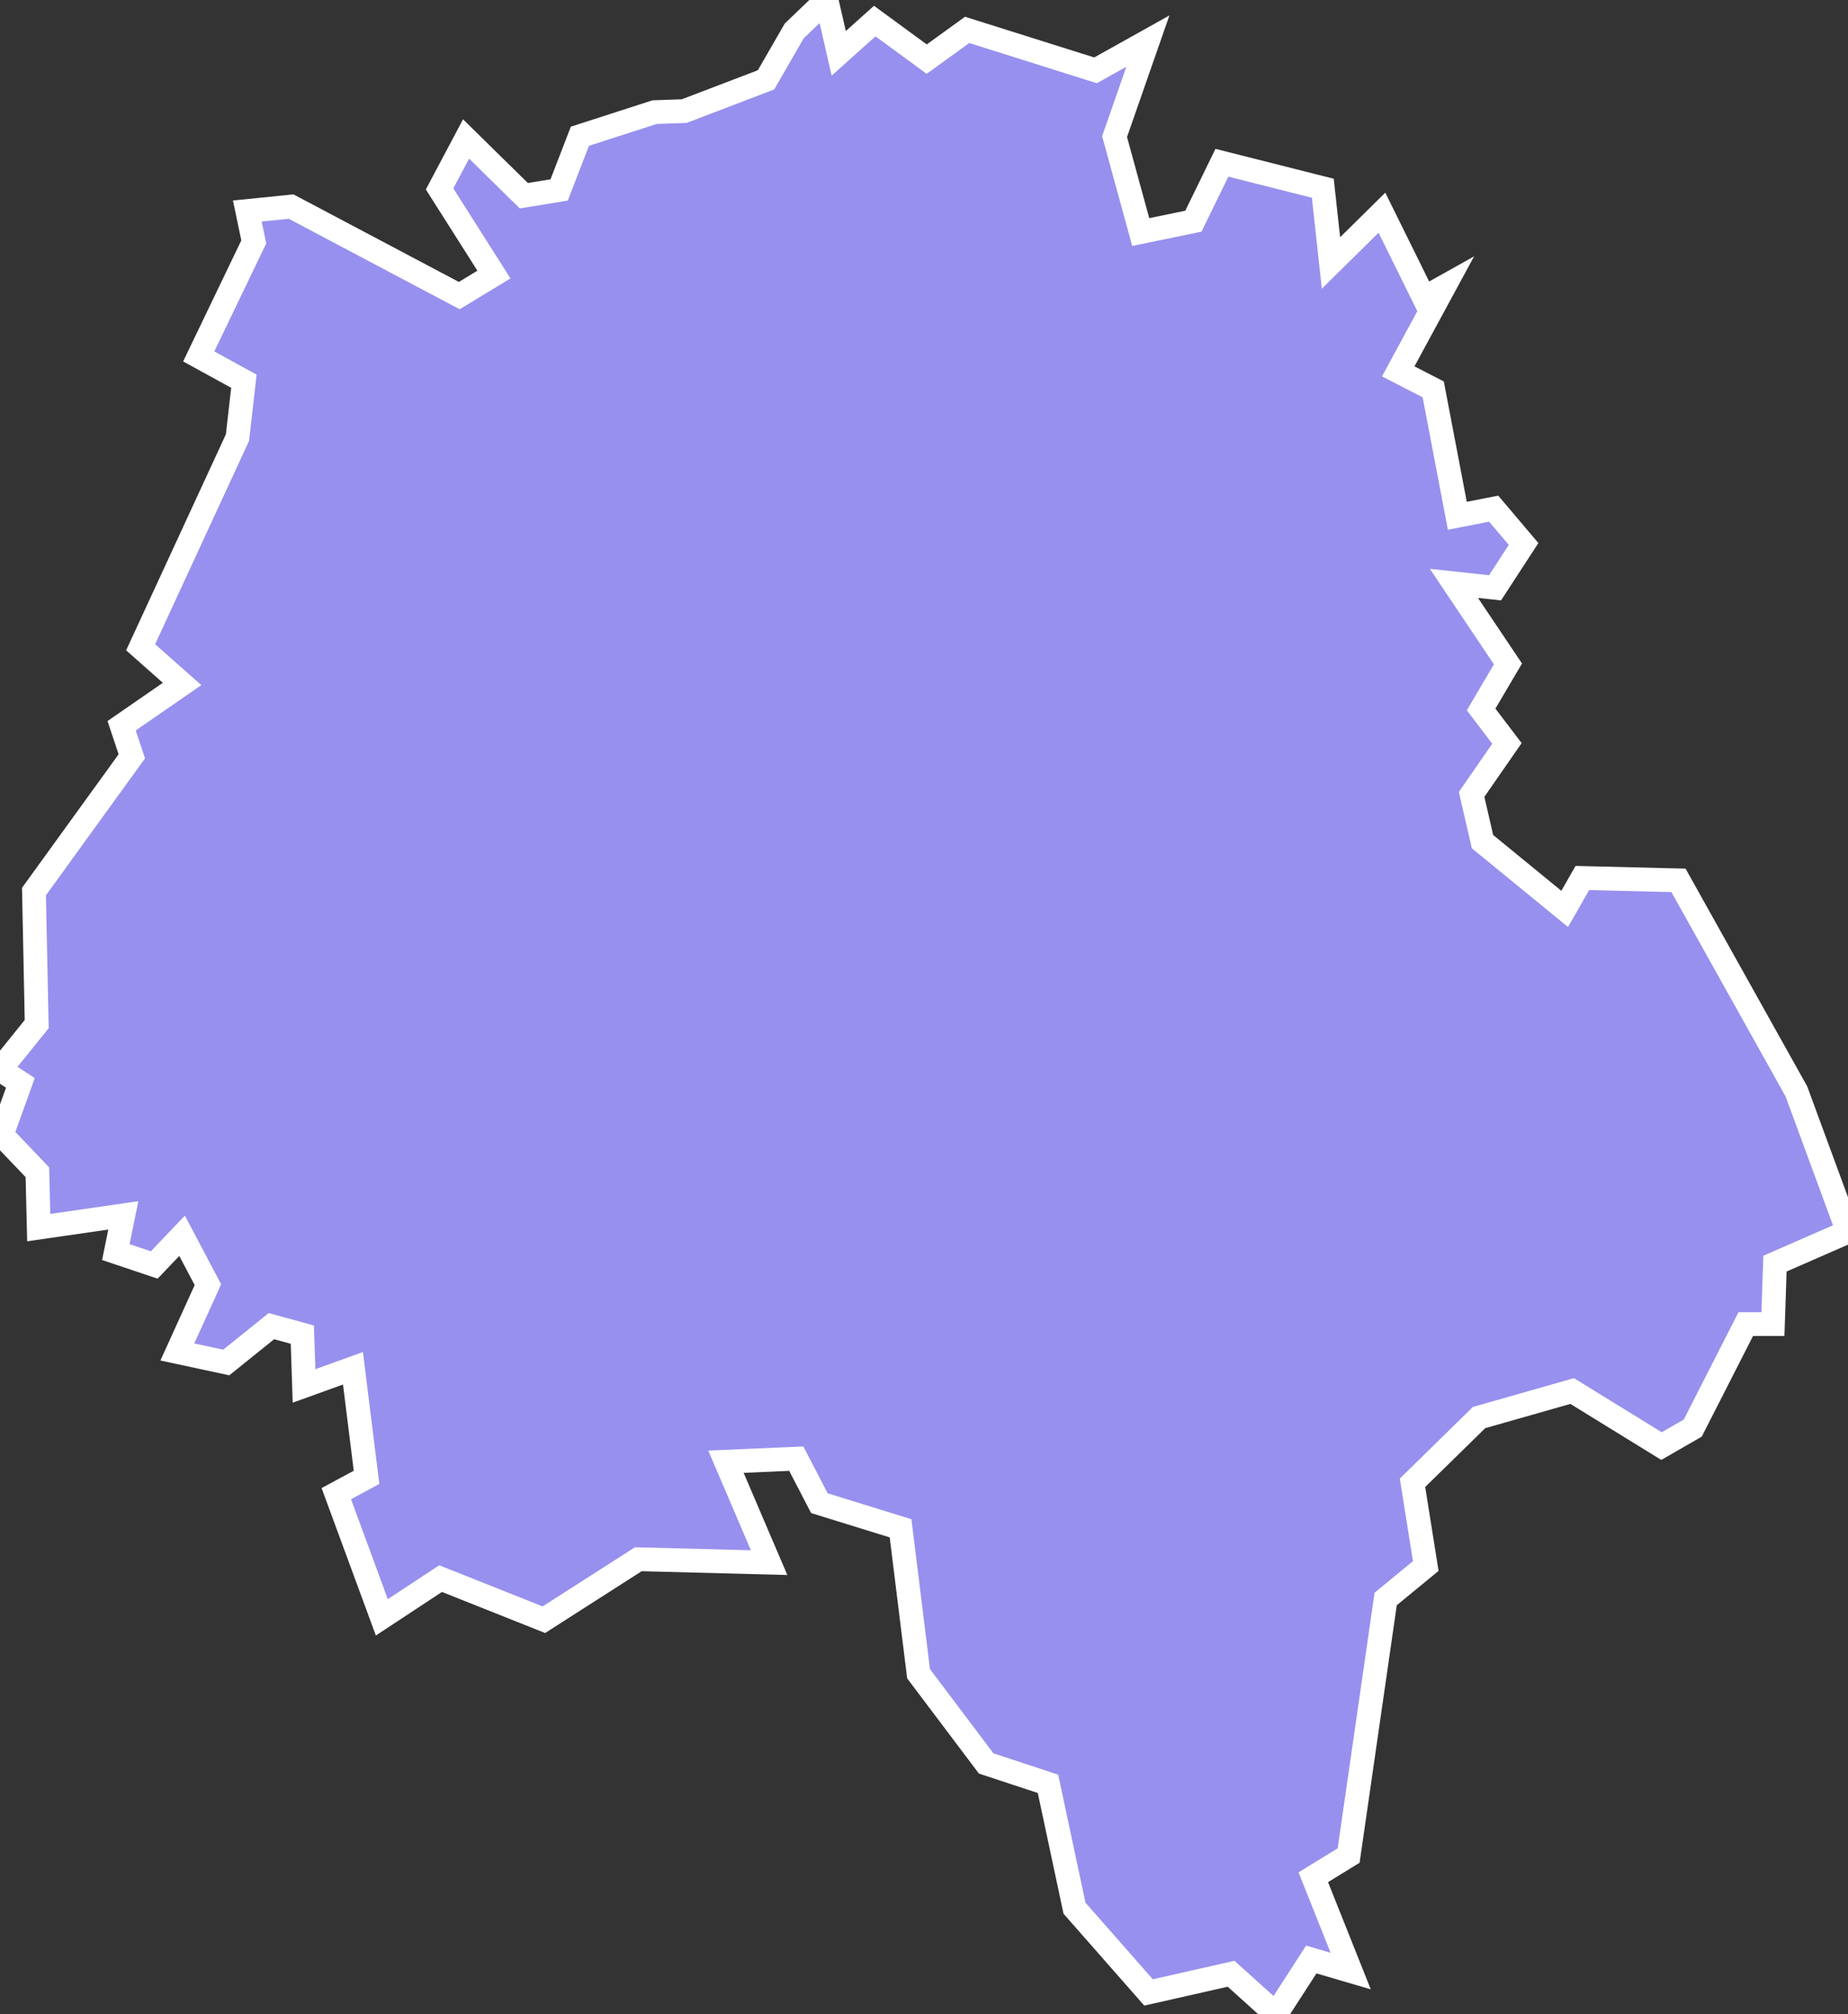 <svg xmlns="http://www.w3.org/2000/svg" viewBox="217.474 215.372 54.4 59.28" width="54.4" height="59.28">
            <rect x="217.474" y="215.372" width="54.4" height="59.28" fill="#333333" stroke="none"/>
            <path 
                d="m 240.854,216.282 0.95,-0.91 0.36,1.57 1.06,-0.95 1.53,1.12 1.19,-0.86 3.78,1.19 1.54,-0.86 -0.98,2.81 0.77,2.81 1.55,-0.32 0.84,-1.72 2.97,0.75 0.24,2.2 1.5,-1.48 1.24,2.51 0.59,-0.33 -1.35,2.49 1.03,0.53 0.71,3.72 1.07,-0.21 0.88,1.04 -0.84,1.29 -1.21,-0.13 1.59,2.37 -0.79,1.34 0.76,1 -1.04,1.5 0.32,1.39 2.42,1.98 0.52,-0.91 2.83,0.07 3.47,6.21 0,0 1.52,4.13 -2.15,0.94 -0.06,1.78 -0.8,0 -1.56,3.06 -0.92,0.53 -2.63,-1.62 -2.74,0.78 -1.96,1.92 0.39,2.45 -1.18,0.97 -1.09,7.55 -1.04,0.64 1.1,2.76 -1.16,-0.34 -1.04,1.61 -1.32,-1.19 -2.43,0.55 0,0 -2.18,-2.48 -0.78,-3.66 -1.82,-0.6 -1.99,-2.64 -0.53,-4.28 -2.39,-0.74 -0.68,-1.31 -2.07,0.09 1.27,2.97 -3.85,-0.1 -2.78,1.78 -3.04,-1.21 -1.73,1.14 -1.34,-3.64 0.89,-0.48 -0.4,-3.21 -1.44,0.52 -0.05,-1.51 -0.91,-0.25 -1.33,1.07 -1.44,-0.31 0.9,-1.98 -0.76,-1.44 -0.82,0.86 -1.13,-0.38 0.22,-1.08 -2.49,0.36 -0.04,-1.63 -1.05,-1.1 0,0 0.55,-1.53 -0.6,-0.39 1.08,-1.34 -0.08,-3.9 2.88,-3.98 -0.3,-0.9 1.78,-1.23 -1.22,-1.08 2.85,-6.17 0.19,-1.66 -1.33,-0.73 1.62,-3.37 0,0 -0.19,-0.91 0,0 1.29,-0.13 4.95,2.62 1.02,-0.62 -1.6,-2.52 0.78,-1.47 1.7,1.67 1.04,-0.17 0.61,-1.58 2.2,-0.71 0,0 0.87,-0.03 0,0 2.41,-0.92 z" 
                fill="rgb(151, 144, 238)" 
                stroke="white" 
                stroke-width=".7px"
                title="Indre-et-Loire" 
                id="FR-37" 
            />
        </svg>